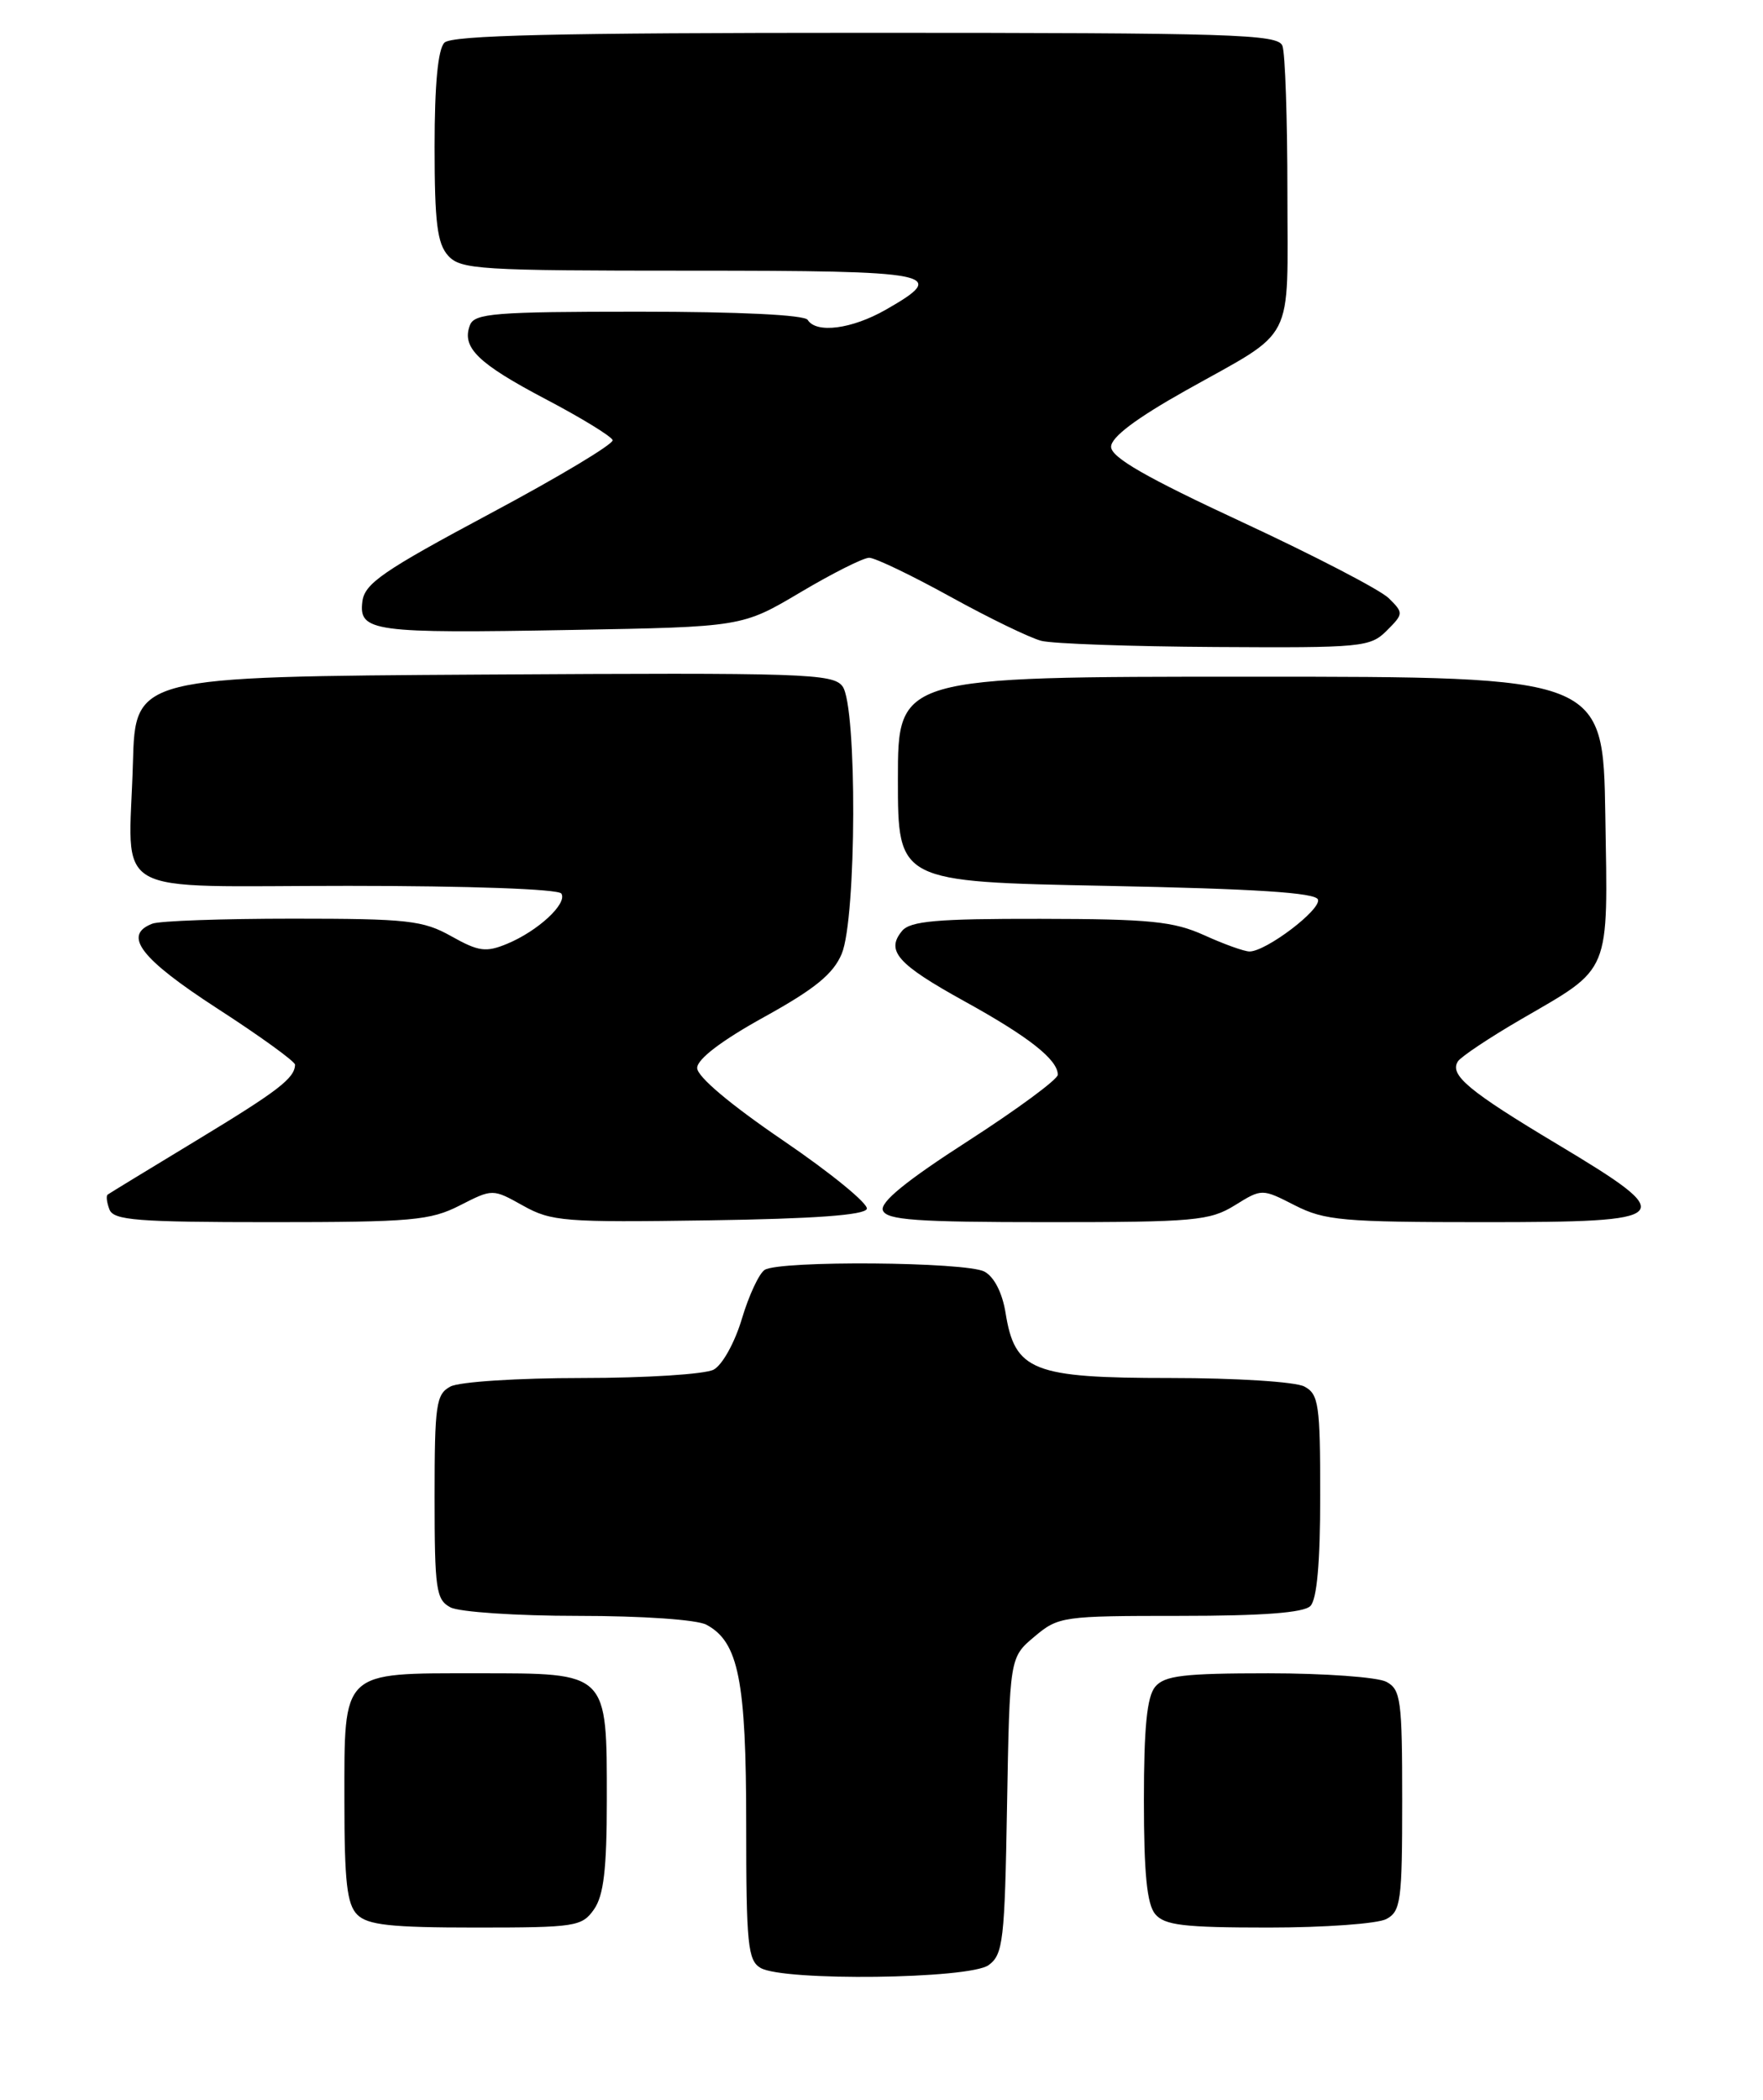 <?xml version="1.0" encoding="UTF-8" standalone="no"?>
<!DOCTYPE svg PUBLIC "-//W3C//DTD SVG 1.1//EN" "http://www.w3.org/Graphics/SVG/1.1/DTD/svg11.dtd" >
<svg xmlns="http://www.w3.org/2000/svg" xmlns:xlink="http://www.w3.org/1999/xlink" version="1.1" viewBox="0 0 215 256">
 <g >
 <path fill="currentColor"
d=" M 120.56 239.58 C 122.33 238.29 122.53 236.63 122.81 220.12 C 123.13 202.07 123.13 202.07 126.14 199.54 C 129.07 197.07 129.57 197.00 143.88 197.00 C 153.99 197.00 158.98 196.62 159.80 195.80 C 160.60 195.00 161.00 190.54 161.00 182.34 C 161.00 171.23 160.82 169.97 159.07 169.04 C 157.99 168.46 150.74 168.00 142.70 168.00 C 125.93 168.00 123.76 167.14 122.63 160.06 C 122.23 157.60 121.24 155.67 120.06 155.03 C 117.81 153.83 95.10 153.65 93.25 154.82 C 92.57 155.26 91.32 157.94 90.47 160.79 C 89.61 163.67 88.09 166.42 87.03 166.98 C 85.99 167.54 78.77 168.00 71.00 168.00 C 63.17 168.00 56.01 168.46 54.93 169.04 C 53.18 169.97 53.00 171.23 53.00 182.50 C 53.00 193.77 53.18 195.03 54.93 195.96 C 56.00 196.53 63.00 197.00 70.50 197.00 C 78.35 197.00 84.99 197.46 86.15 198.08 C 90.07 200.18 91.00 204.86 91.00 222.42 C 91.00 237.06 91.20 239.01 92.75 239.92 C 95.56 241.56 118.23 241.28 120.56 239.58 Z  M 72.44 232.78 C 73.62 231.09 74.00 227.89 74.00 219.50 C 74.00 203.76 74.24 204.00 58.27 204.00 C 41.51 204.00 42.00 203.53 42.00 219.58 C 42.00 229.41 42.31 232.17 43.57 233.43 C 44.84 234.69 47.65 235.00 58.01 235.00 C 70.18 235.00 70.97 234.88 72.44 232.78 Z  M 169.07 233.96 C 170.83 233.02 171.00 231.75 171.00 219.50 C 171.00 207.25 170.83 205.98 169.07 205.04 C 168.00 204.47 161.53 204.00 154.69 204.00 C 144.33 204.00 142.01 204.28 140.87 205.65 C 139.87 206.86 139.50 210.64 139.50 219.50 C 139.50 228.36 139.87 232.14 140.87 233.35 C 142.01 234.72 144.33 235.00 154.69 235.00 C 161.53 235.00 168.00 234.53 169.07 233.96 Z  M 56.08 146.96 C 60.08 144.92 60.08 144.92 63.79 146.99 C 67.24 148.92 68.84 149.04 86.42 148.78 C 99.31 148.59 105.45 148.14 105.71 147.38 C 105.91 146.76 101.34 143.02 95.54 139.07 C 89.05 134.65 85.01 131.25 85.02 130.20 C 85.03 129.12 87.98 126.87 93.17 124.00 C 99.38 120.57 101.62 118.74 102.65 116.28 C 104.46 111.96 104.54 86.12 102.75 83.68 C 101.60 82.11 98.07 82.00 59.00 82.24 C 16.50 82.50 16.50 82.50 16.21 93.00 C 15.74 109.71 12.74 108.00 42.46 108.00 C 57.25 108.00 68.12 108.39 68.46 108.94 C 69.22 110.16 65.60 113.51 61.83 115.07 C 59.26 116.13 58.37 116.01 55.05 114.15 C 51.60 112.21 49.73 112.00 35.70 112.00 C 27.15 112.00 19.45 112.27 18.58 112.61 C 14.93 114.01 17.12 116.87 26.50 122.95 C 31.73 126.33 35.99 129.42 35.98 129.80 C 35.95 131.45 33.92 133.00 24.00 139.01 C 18.22 142.51 13.33 145.49 13.13 145.64 C 12.92 145.79 13.02 146.61 13.35 147.46 C 13.85 148.77 16.74 149.00 33.01 149.00 C 50.23 149.00 52.47 148.80 56.08 146.96 Z  M 150.58 146.95 C 153.89 144.90 153.89 144.90 157.91 146.95 C 161.54 148.80 163.74 149.00 180.96 149.00 C 204.46 149.00 204.94 148.50 189.92 139.50 C 179.08 133.01 176.72 131.04 177.80 129.39 C 178.19 128.81 181.65 126.50 185.51 124.26 C 196.56 117.85 196.09 118.98 195.77 99.39 C 195.50 82.50 195.50 82.50 152.50 82.50 C 109.50 82.50 109.50 82.50 109.50 95.00 C 109.50 107.50 109.50 107.50 134.92 108.00 C 153.10 108.36 160.45 108.83 160.73 109.67 C 161.13 110.90 154.40 116.00 152.38 116.00 C 151.74 116.00 149.26 115.11 146.86 114.02 C 143.12 112.33 140.28 112.04 126.87 112.02 C 114.24 112.00 111.01 112.29 110.01 113.49 C 107.99 115.92 109.44 117.55 117.58 122.05 C 125.45 126.39 129.00 129.18 129.00 131.03 C 129.00 131.59 124.08 135.22 118.06 139.10 C 110.52 143.95 107.29 146.58 107.67 147.57 C 108.12 148.74 111.73 149.00 127.74 149.00 C 145.67 149.00 147.53 148.83 150.58 146.95 Z  M 169.11 76.89 C 171.17 74.83 171.18 74.73 169.36 72.93 C 168.34 71.92 160.30 67.75 151.50 63.66 C 139.74 58.20 135.50 55.76 135.50 54.47 C 135.50 53.30 138.53 51.02 144.60 47.61 C 158.16 40.00 157.00 42.26 157.00 23.46 C 157.00 14.50 156.73 6.45 156.39 5.58 C 155.85 4.17 150.44 4.00 105.59 4.00 C 67.89 4.00 55.10 4.30 54.20 5.20 C 53.41 5.99 53.00 10.28 53.00 17.87 C 53.00 27.14 53.32 29.69 54.65 31.17 C 56.18 32.86 58.45 33.00 84.15 33.00 C 114.19 33.00 115.80 33.32 108.04 37.75 C 103.90 40.12 99.54 40.69 98.50 39.00 C 98.12 38.39 90.15 38.00 77.91 38.00 C 60.34 38.00 57.86 38.20 57.31 39.64 C 56.27 42.36 58.26 44.30 66.54 48.66 C 70.88 50.94 74.56 53.19 74.71 53.66 C 74.86 54.12 68.12 58.16 59.74 62.63 C 46.68 69.61 44.46 71.14 44.19 73.35 C 43.74 77.00 45.47 77.24 69.67 76.80 C 90.50 76.43 90.50 76.43 97.60 72.22 C 101.51 69.90 105.28 68.00 106.00 68.00 C 106.71 68.00 111.17 70.14 115.90 72.75 C 120.63 75.36 125.62 77.78 127.00 78.13 C 128.38 78.48 137.94 78.82 148.25 78.88 C 166.08 78.99 167.10 78.90 169.11 76.89 Z "/>
</g>
</svg>